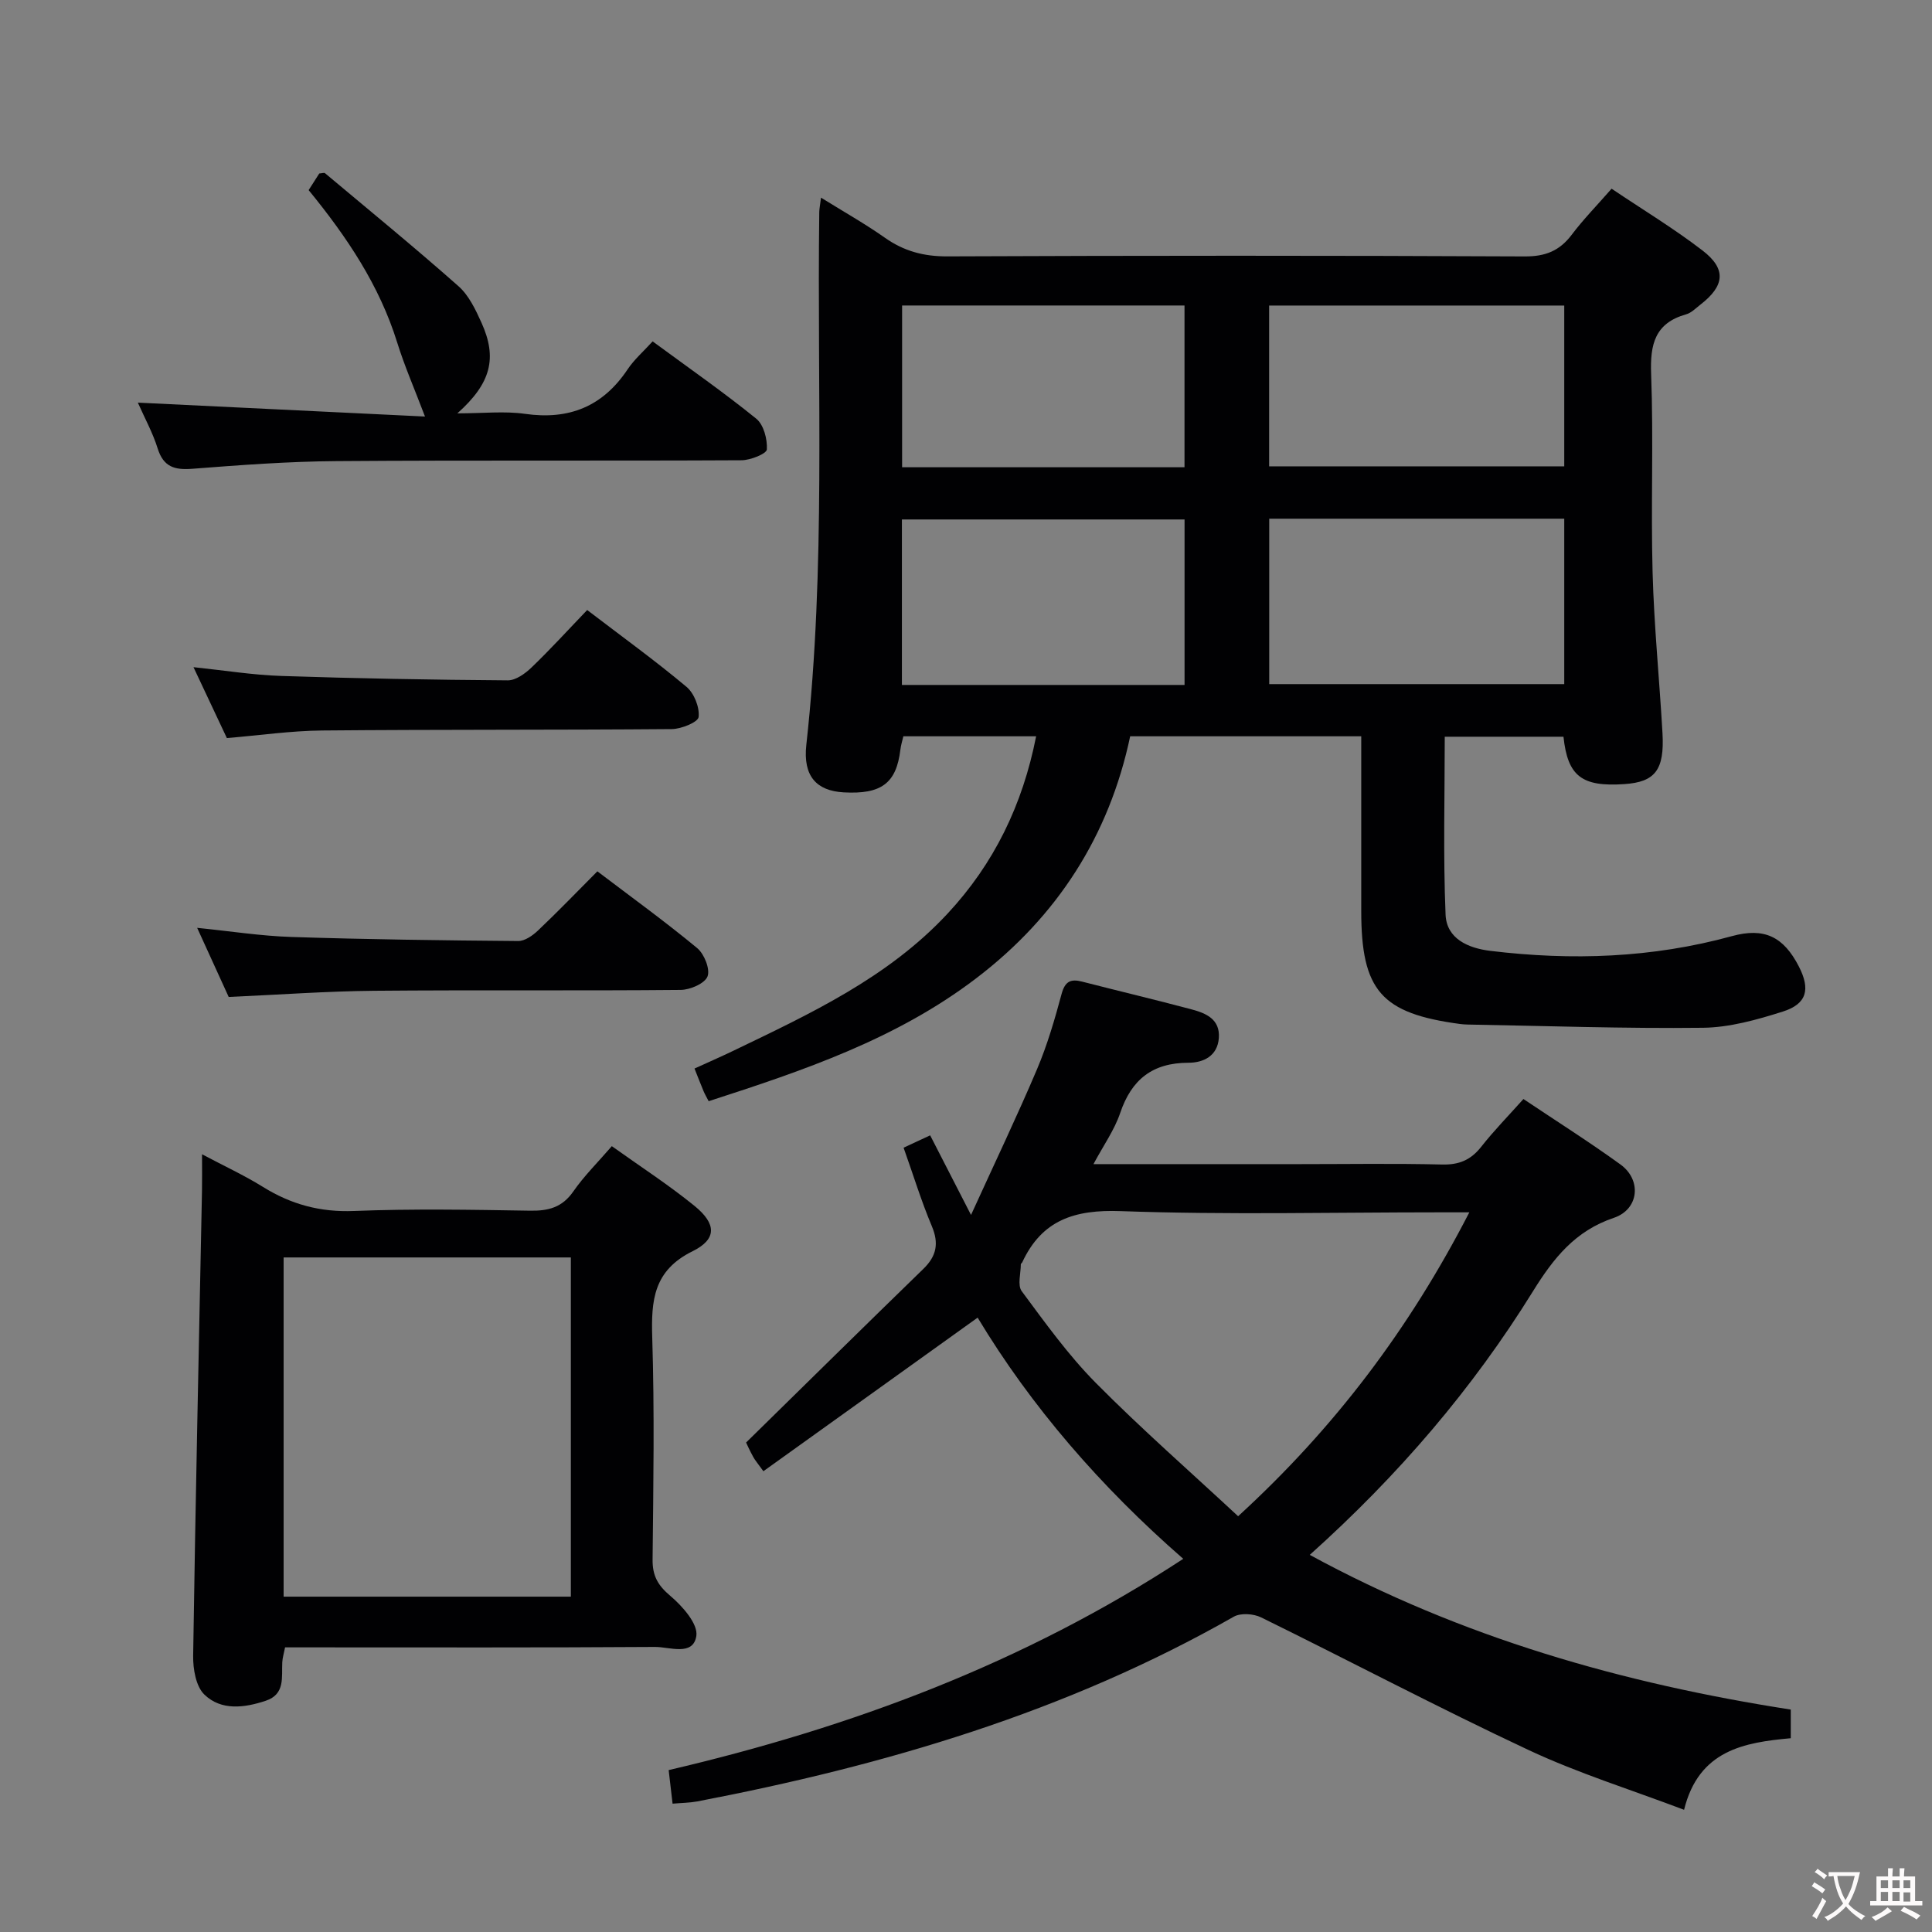 <svg enable-background="new 0 0 400 400" viewBox="0 0 400 400" xmlns="http://www.w3.org/2000/svg"><rect x="0" y="0" width="400" height="400" fill="#808080" stroke="none"/><g fill="#010103"><path d="m146.72 227.99c-.48-.93-.81-1.49-1.06-2.09-.58-1.38-1.11-2.77-1.87-4.67 2.74-1.25 5.42-2.42 8.06-3.69 15.91-7.66 31.97-15.11 44.31-28.36 9.64-10.35 15.56-22.53 18.36-36.74-9.37 0-18.31 0-27.49 0-.21.92-.51 1.85-.62 2.8-.84 6.92-3.93 9.25-11.75 8.81-5.58-.32-8.44-3.32-7.72-9.83 4.07-36.7 2.2-73.52 2.68-110.3.01-.65.15-1.3.36-3 4.71 2.93 9.11 5.4 13.21 8.29 3.97 2.8 8.08 3.9 13 3.87 39.83-.17 79.66-.18 119.49.01 4.28.02 7.2-1.15 9.72-4.48 2.4-3.18 5.21-6.05 8.26-9.54 6.33 4.26 12.84 8.19 18.84 12.8 5 3.85 4.58 7.33-.51 11.25-.92.71-1.81 1.65-2.87 1.95-6.49 1.82-7.51 6.21-7.27 12.39.51 13.65-.07 27.33.3 40.99.3 11.13 1.42 22.23 2.05 33.35.43 7.62-1.53 10.11-7.89 10.54-8.79.6-11.74-1.61-12.61-9.81-7.98 0-16.02 0-24.58 0 0 12.31-.34 24.59.17 36.83.21 4.98 4.64 6.95 9.3 7.51 16.84 2.04 33.51 1.47 49.97-3.05 6.73-1.85 10.69.1 13.87 6.27 2.43 4.72 1.68 7.77-3.33 9.35-5.34 1.69-10.98 3.28-16.51 3.35-16.25.19-32.51-.39-48.76-.67-.5-.01-1-.05-1.5-.11-16.36-2.18-20.5-6.91-20.5-23.42 0-11.95 0-23.9 0-36.15-16.17 0-31.77 0-47.84 0-4.34 20.55-15.08 37.31-31.86 50.09-16.53 12.62-35.86 19.14-55.41 25.46zm177.14-120.6c-20.59 0-40.65 0-61.08 0v34.25h61.08c0-11.47 0-22.59 0-34.25zm0-44.13c-20.58 0-40.67 0-61.1 0v33.29h61.1c0-11.16 0-21.95 0-33.29zm-78.61 78.55c0-11.7 0-22.93 0-34.26-19.68 0-39.02 0-58.52 0v34.26zm-.01-78.56c-19.6 0-38.86 0-58.47 0v33.49h58.47c0-11.21 0-22.25 0-33.49z"/><path d="m139.25 373.43c-.28-2.44-.53-4.54-.81-6.95 37.76-8.82 73.51-22.11 106.54-43.74-17.13-14.94-31.5-31.56-42.57-49.94-14.9 10.68-29.55 21.18-44.36 31.8-1.19-1.66-1.74-2.28-2.12-2.99-.71-1.3-1.32-2.64-1.46-2.95 12.49-12.25 24.55-24.15 36.7-35.95 2.73-2.65 3.26-5.28 1.75-8.86-2.18-5.18-3.83-10.58-5.84-16.23 2-.93 3.73-1.74 5.5-2.56 2.62 5.11 5.12 9.96 8.46 16.48 4.98-10.92 9.54-20.45 13.66-30.16 2.13-5.02 3.67-10.31 5.09-15.59.71-2.62 1.88-3.17 4.27-2.55 7.55 1.94 15.14 3.74 22.68 5.75 2.96.79 5.88 2.03 5.61 5.9-.27 3.79-3.25 5.14-6.29 5.14-7.45.01-11.79 3.46-14.14 10.41-1.19 3.52-3.45 6.68-5.53 10.58h42.67c9.83 0 19.67-.16 29.49.08 3.51.09 5.95-.92 8.11-3.66 2.66-3.38 5.68-6.46 8.75-9.9 6.91 4.63 13.65 8.89 20.1 13.56 4.42 3.2 3.84 9.28-1.38 11.04-8.01 2.69-12.49 8.35-16.73 15.18-12.51 20.2-27.86 38.13-46.23 54.6 31.47 17.13 64.76 26.61 99.59 32.03v5.93c-9.61.87-19.05 2.45-22.09 14.82-11-4.17-21.94-7.57-32.22-12.39-18.65-8.74-36.87-18.37-55.36-27.45-1.57-.77-4.22-.95-5.65-.14-34.64 19.74-72.25 30.81-111.11 38.25-1.6.29-3.24.3-5.08.46zm164.96-122.43c-2.6 0-4.4 0-6.19 0-21.99 0-44 .54-65.97-.25-9.54-.35-16.32 1.81-20.41 10.61-.07.15-.29.26-.29.39 0 1.89-.73 4.35.19 5.58 4.85 6.54 9.64 13.23 15.34 18.99 9.42 9.51 19.52 18.35 29.46 27.6 20.1-18.4 35.47-38.85 47.87-62.92z"/><path d="m126.67 237.3c5.92 4.23 11.78 8.02 17.16 12.4 4.49 3.67 4.63 6.85-.42 9.34-8.12 4-8.61 10.18-8.37 17.91.48 15.31.23 30.64.07 45.96-.03 3.33 1.08 5.31 3.65 7.48 2.51 2.12 5.79 5.81 5.41 8.31-.65 4.26-5.54 2.26-8.57 2.28-23.65.16-47.3.09-70.95.09-1.82 0-3.64 0-5.63 0-.23 1.19-.53 2.14-.58 3.09-.16 3.09.64 6.6-3.41 7.96-4.43 1.48-9.21 2.1-12.71-1.27-1.76-1.69-2.37-5.31-2.33-8.04.48-32.09 1.19-64.18 1.83-96.27.04-2.15.01-4.3.01-7.56 4.65 2.47 8.77 4.37 12.6 6.75 5.82 3.62 11.85 5.27 18.85 4.99 12.14-.48 24.31-.26 36.47-.06 3.78.06 6.63-.66 8.93-3.96 2.24-3.23 5.1-6.05 7.99-9.4zm-67.95 23.04v70.23h59.47c0-23.6 0-46.83 0-70.23-19.87 0-39.34 0-59.47 0z"/><path d="m28.54 83.36c20.5.99 40.02 1.94 59.45 2.88-2.17-5.73-4.24-10.45-5.76-15.34-3.68-11.83-10.4-21.84-18.33-31.54.73-1.14 1.5-2.35 2.2-3.44.58-.04 1.02-.21 1.19-.06 9.26 7.76 18.61 15.41 27.65 23.41 2.14 1.9 3.53 4.85 4.75 7.55 3.28 7.27 2.03 12.49-5 18.76 5.38 0 9.76-.5 13.98.1 9.14 1.31 16.13-1.51 21.27-9.21 1.37-2.05 3.31-3.73 5.18-5.79 7.45 5.48 14.66 10.5 21.46 16.01 1.54 1.25 2.31 4.24 2.19 6.36-.05.88-3.37 2.23-5.22 2.24-27.98.15-55.96-.03-83.94.18-9.95.07-19.92.82-29.85 1.59-3.66.28-5.92-.42-7.11-4.19-1.01-3.25-2.69-6.3-4.11-9.51z"/><path d="m123.68 180.4c7.02 5.33 14.02 10.39 20.66 15.89 1.46 1.21 2.72 4.34 2.15 5.86-.55 1.46-3.59 2.78-5.55 2.8-21.16.2-42.33-.01-63.49.18-9.79.09-19.58.81-30.1 1.28-1.91-4.18-4.09-8.96-6.53-14.31 6.88.69 13.2 1.69 19.54 1.89 15.64.51 31.28.71 46.93.84 1.38.01 3.02-1.15 4.12-2.2 4.11-3.9 8.03-7.97 12.27-12.23z"/><path d="m121.57 126.3c7.24 5.53 14.1 10.49 20.57 15.91 1.58 1.33 2.73 4.24 2.5 6.24-.12 1.07-3.6 2.49-5.57 2.5-24.13.2-48.26.07-72.38.29-6.44.06-12.87 1-19.72 1.57-2.18-4.62-4.41-9.38-6.91-14.68 6.5.68 12.34 1.63 18.21 1.82 15.61.52 31.24.8 46.86.91 1.65.01 3.6-1.4 4.91-2.66 3.92-3.76 7.59-7.8 11.53-11.9z"/></g><path d="m377.9 391.2c-.2.3-.4.5-.6.8-.7-.6-1.4-1-2.2-1.5.2-.3.4-.5.5-.8.6.4 1.4.8 2.3 1.5zm-1.8 6.1c-.2-.2-.5-.4-.9-.6.4-.6.8-1.2 1.2-1.9s.7-1.3.9-1.9c.3.3.5.5.8.7-.7 1.3-1.4 2.6-2 3.7zm2.2-9c-.3.3-.5.5-.6.8-.6-.6-1.3-1.1-2-1.5.3-.3.5-.5.6-.7.6.5 1.3.9 2 1.4zm.3.2v-.9h2 4.5c-.3 1.3-.6 2.5-1 3.6s-.9 2.1-1.4 3c.4.5 1 1 1.6 1.4s1.2.8 1.9 1.1c-.3.2-.5.4-.8.8-.4-.3-1-.7-1.6-1.2s-1.2-1.1-1.6-1.6c-.5.6-1.1 1.1-1.7 1.6s-1.4.9-2.1 1.4c-.1-.3-.3-.5-.7-.8.6-.2 1.2-.5 1.9-1s1.4-1.1 2-1.8c-.5-.8-.9-1.6-1.2-2.5s-.6-2-.8-3.2c-.4.1-.7.1-1 .1zm2.5 2.7c.3 1 .7 1.7 1 2.2.3-.5.6-1.1 1-2s.6-1.9.9-3h-3.2-.4c.1.9.3 1.8.7 2.8z" fill="#fcfafa"/><path d="m396.5 388.5v1.5 3.6h1.5v.9c-.4 0-1 0-1.7 0h-7.9c-.5 0-.9 0-1.2 0v-.9h1.3v-3.5c0-.7 0-1.2 0-1.6h2.4c0-.8 0-1.4 0-1.7h1c0 .3-.1.8-.1 1.7h1.5c0-.8 0-1.4 0-1.7h1c0 .3-.1.9-.1 1.7zm-8.2 9.2c-.2-.3-.5-.5-.8-.8.8-.3 1.4-.6 1.9-.9s1-.7 1.4-1.1c.3.3.6.5.9.8-1.6 1-2.8 1.6-3.4 2zm2.6-6.8v-1.6h-1.5v1.6zm0 2.7v-1.9h-1.5v1.9zm2.4-2.7v-1.6h-1.5v1.6zm0 2.7v-1.9h-1.5v1.9zm.2 2 .7-.8c.4.2.9.5 1.6.8s1.3.7 1.8 1c-.3.3-.5.5-.8.8-.4-.3-1.5-1-3.3-1.8zm2-4.7v-1.6h-1.4v1.6zm0 2.8v-1.9h-1.4v1.9z" fill="#fcfafa"/></svg>